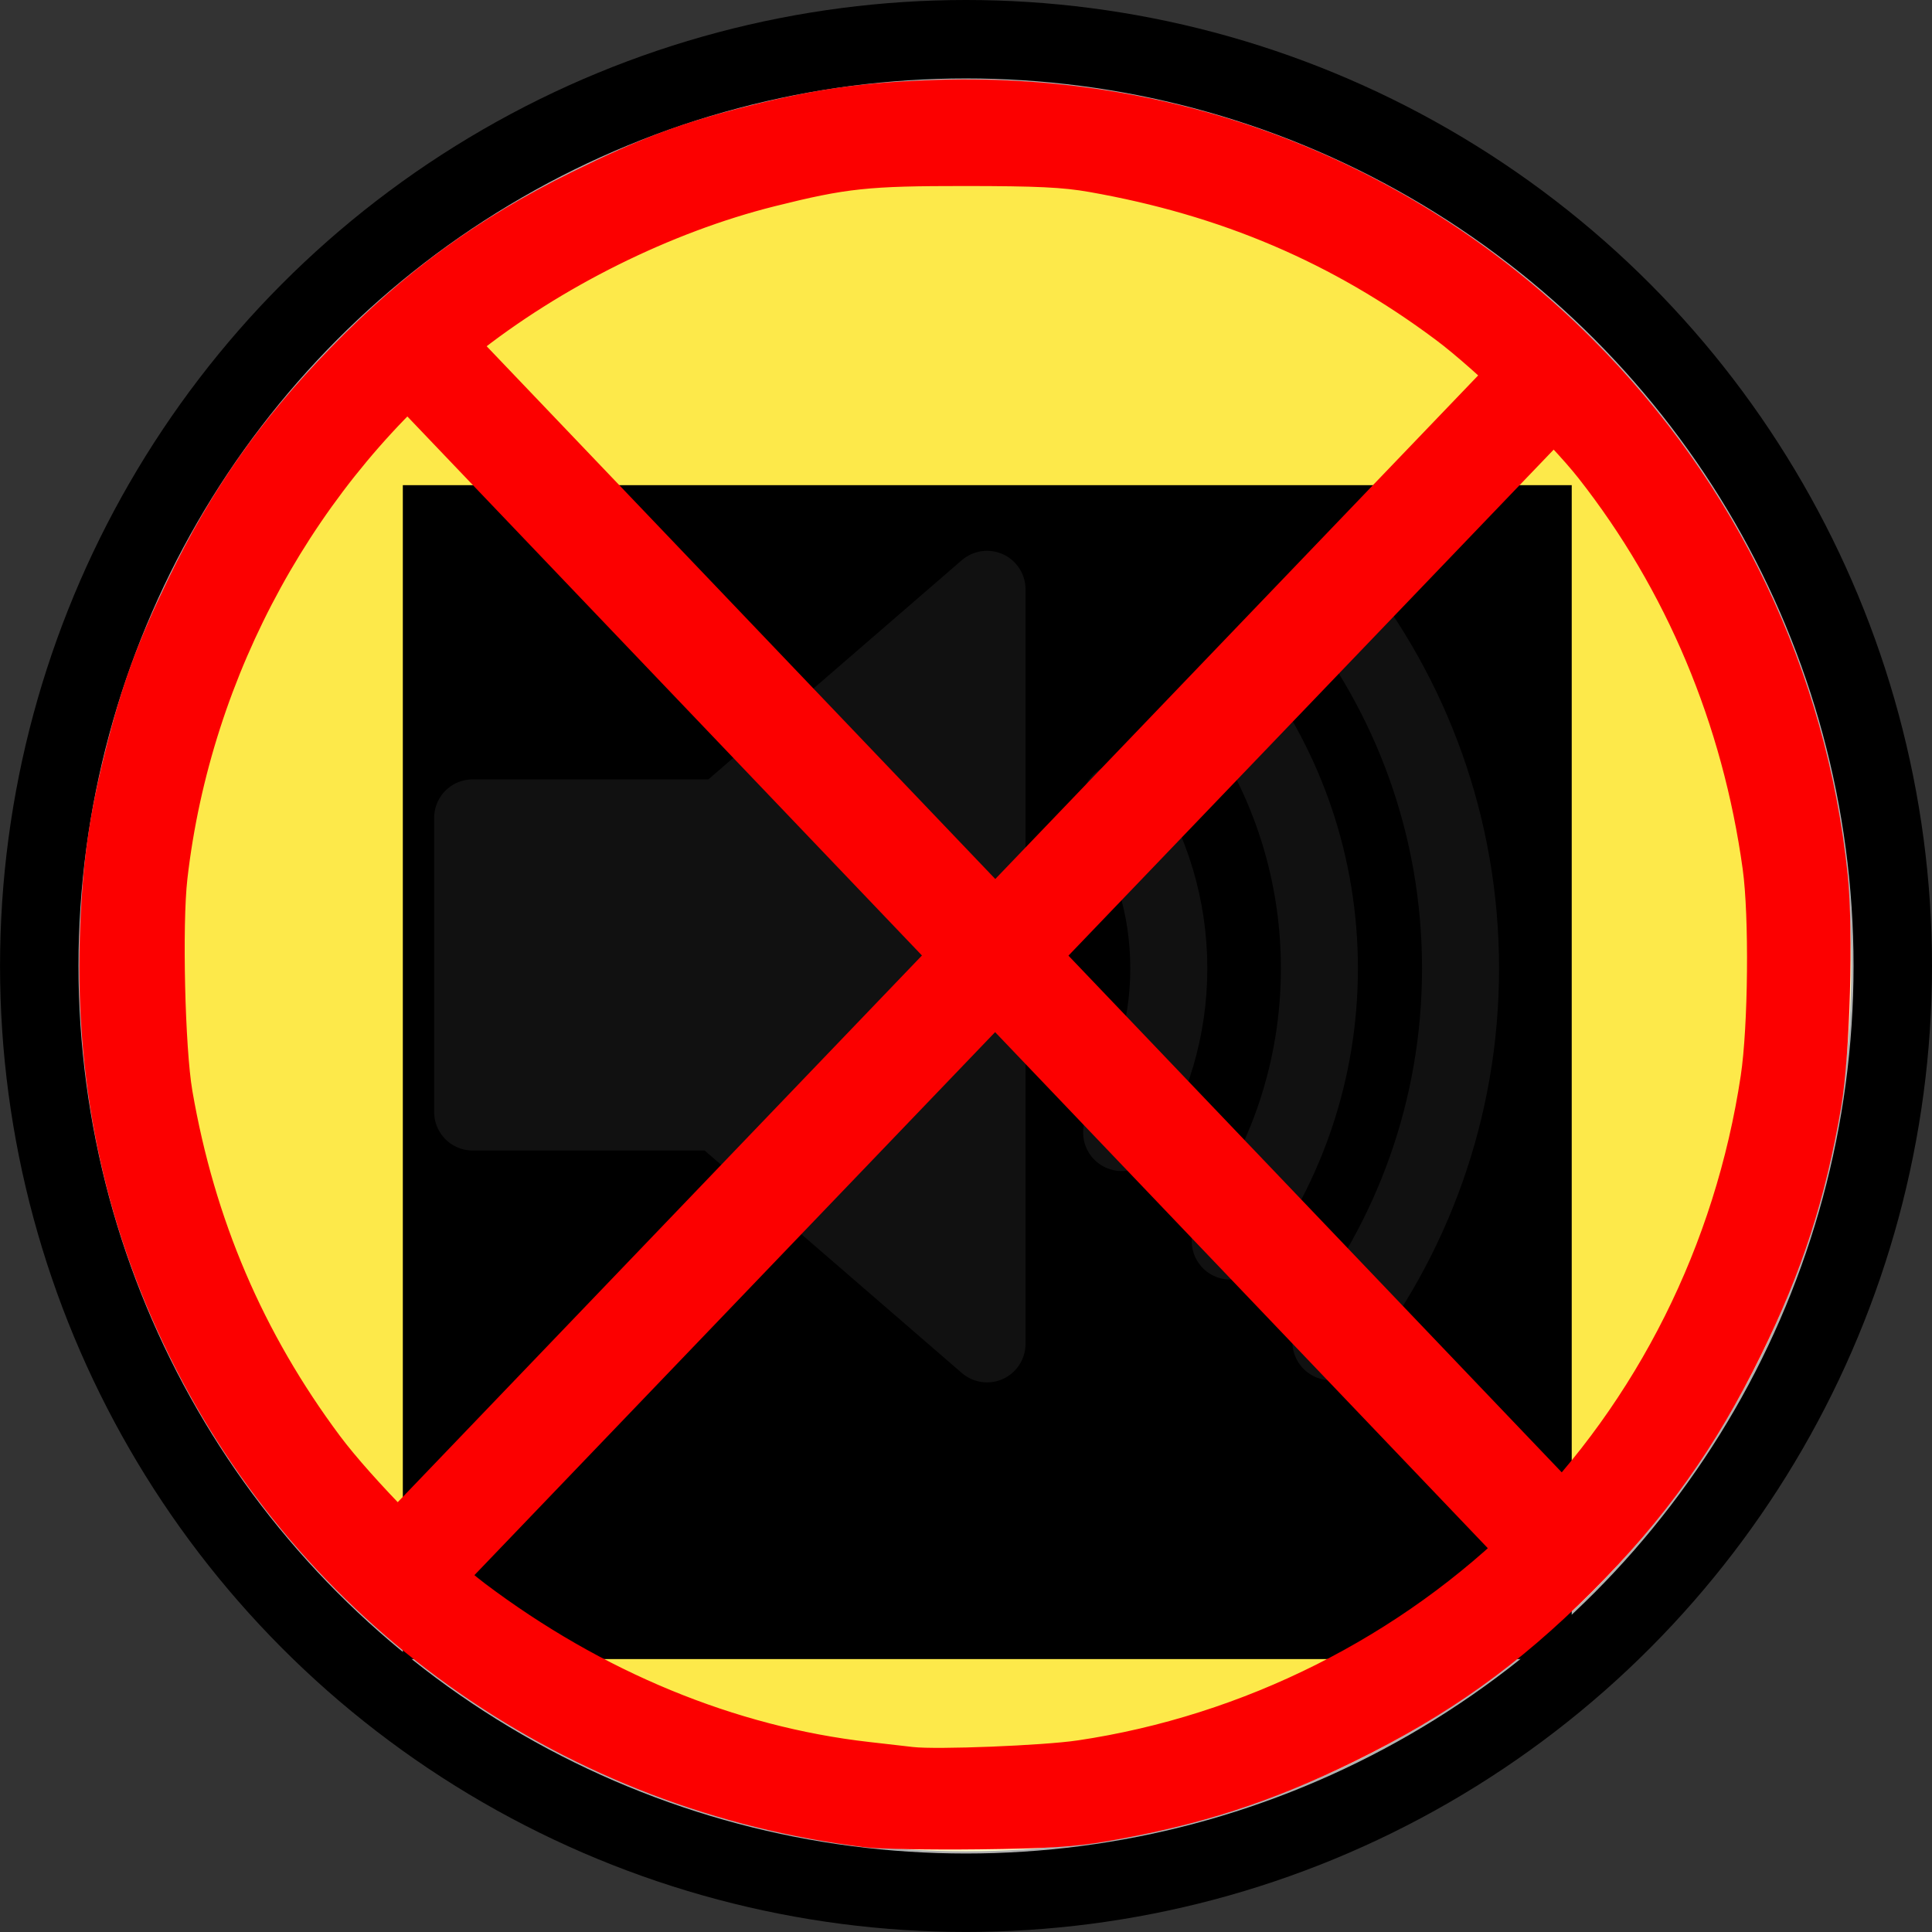 <?xml version="1.0" encoding="UTF-8" standalone="no"?>
<!-- Created with Inkscape (http://www.inkscape.org/) -->

<svg
   width="13.521mm"
   height="13.521mm"
   viewBox="0 0 47.909 47.909"
   id="svg2"
   version="1.1"
   inkscape:version="1.2.2 (b0a8486541, 2022-12-01)"
   sodipodi:docname="soundOFF.svg"
   inkscape:export-filename="/Users/jgillanders/Development/Games/Colibrium/Pictures/Button - Share.png"
   inkscape:export-xdpi="961.83002"
   inkscape:export-ydpi="961.83002"
   xmlns:inkscape="http://www.inkscape.org/namespaces/inkscape"
   xmlns:sodipodi="http://sodipodi.sourceforge.net/DTD/sodipodi-0.dtd"
   xmlns:xlink="http://www.w3.org/1999/xlink"
   xmlns="http://www.w3.org/2000/svg"
   xmlns:svg="http://www.w3.org/2000/svg"
   xmlns:rdf="http://www.w3.org/1999/02/22-rdf-syntax-ns#"
   xmlns:cc="http://creativecommons.org/ns#"
   xmlns:dc="http://purl.org/dc/elements/1.1/">
  <rect x="0" y="0" width="47.909" height="47.909" fill="#333333" stroke="none"/>
  <defs
     id="defs4">
    <marker
       inkscape:isstock="true"
       inkscape:stockid="DistanceStart"
       orient="auto"
       refY="0"
       refX="0"
       id="DistanceStart"
       style="overflow:visible">
      <g
         id="g2300">
        <path
           id="path2306"
           d="M 0,0 2,0"
           style="fill:none;stroke:#ffffff;stroke-width:1.15;stroke-linecap:square"
           inkscape:connector-curvature="0" />
        <path
           id="path2302"
           d="M 0,0 13,4 9,0 13,-4 0,0 Z"
           style="fill:#000000;fill-rule:evenodd;stroke:none"
           inkscape:connector-curvature="0" />
        <path
           id="path2304"
           d="M 0,-4 0,40"
           style="fill:none;stroke:#000000;stroke-width:1;stroke-linecap:square"
           inkscape:connector-curvature="0" />
      </g>
    </marker>
    <linearGradient
       x1="14.66"
       y1="7.024"
       x2="24.031"
       gradientUnits="userSpaceOnUse"
       y2="34.826"
       id="G3">
      <stop
         offset="0"
         stop-color="#fcf9fb"
         id="s3" />
      <stop
         offset="1"
         stop-opacity="0"
         stop-color="#fcf9fb"
         id="s4" />
    </linearGradient>
    <radialGradient
       fy="32.797"
       fx="28.935"
       r="22"
       gradientTransform="matrix(1,-0.2,0.2,1,-3.8,6.8)"
       cx="28.935"
       cy="32.797"
       gradientUnits="userSpaceOnUse"
       id="R0">
      <stop
         offset="0"
         stop-color="#e6cf00"
         id="s1" />
      <stop
         offset="1"
         stop-color="#fde94a"
         id="s2" />
    </radialGradient>
    <radialGradient
       r="9.688"
       gradientTransform="matrix(2.4,0,0,0.67,-17.1,22.4)"
       cx="17.312"
       cy="25.531"
       gradientUnits="userSpaceOnUse"
       id="R1">
      <stop
         offset="0"
         stop-opacity=".63"
         id="s5" />
      <stop
         offset="1"
         stop-opacity="0"
         id="s6" />
    </radialGradient>
    <linearGradient
       gradientTransform="matrix(0.312,-0.145,0.145,0.312,-216.077,565.351)"
       y2="34.826"
       x2="24.031"
       y1="7.024"
       x1="14.66"
       gradientUnits="userSpaceOnUse"
       id="linearGradient2995"
       xlink:href="#G3"
       inkscape:collect="always" />
    <radialGradient
       r="22"
       fy="32.797"
       fx="28.935"
       cy="32.797"
       cx="28.935"
       gradientTransform="matrix(1,-0.2,0.2,1,78.2,6.8)"
       gradientUnits="userSpaceOnUse"
       id="radialGradient3011"
       xlink:href="#R0"
       inkscape:collect="always" />
    <radialGradient
       r="22"
       fy="32.797"
       fx="28.935"
       cy="32.797"
       cx="28.935"
       gradientTransform="matrix(1,-0.2,0.2,1,78.2,6.8)"
       gradientUnits="userSpaceOnUse"
       id="radialGradient3018-9"
       xlink:href="#R0-4"
       inkscape:collect="always" />
    <radialGradient
       fy="32.797"
       fx="28.935"
       r="22"
       gradientTransform="matrix(1,-0.2,0.2,1,-3.8,6.8)"
       cx="28.935"
       cy="32.797"
       gradientUnits="userSpaceOnUse"
       id="R0-4">
      <stop
         offset="0"
         stop-color="#e6cf00"
         id="s1-8" />
      <stop
         offset="1"
         stop-color="#fde94a"
         id="s2-8" />
    </radialGradient>
    <radialGradient
       r="22"
       fy="32.797"
       fx="28.935"
       cy="32.797"
       cx="28.935"
       gradientTransform="matrix(1,-0.2,0.2,1,78.2,6.8)"
       gradientUnits="userSpaceOnUse"
       id="radialGradient3028-2"
       xlink:href="#R0-45"
       inkscape:collect="always" />
    <radialGradient
       fy="32.797"
       fx="28.935"
       r="22"
       gradientTransform="matrix(1,-0.2,0.2,1,-3.8,6.8)"
       cx="28.935"
       cy="32.797"
       gradientUnits="userSpaceOnUse"
       id="R0-45">
      <stop
         offset="0"
         stop-color="#e6cf00"
         id="s1-5" />
      <stop
         offset="1"
         stop-color="#fde94a"
         id="s2-1" />
    </radialGradient>
    <radialGradient
       r="22"
       fy="32.797"
       fx="28.935"
       cy="32.797"
       cx="28.935"
       gradientTransform="matrix(1,-0.2,0.2,1,78.2,6.8)"
       gradientUnits="userSpaceOnUse"
       id="radialGradient3986"
       xlink:href="#R0-45"
       inkscape:collect="always" />
    <radialGradient
       r="22"
       fy="32.797"
       fx="28.935"
       cy="32.797"
       cx="28.935"
       gradientTransform="matrix(1,-0.2,0.2,1,78.2,6.8)"
       gradientUnits="userSpaceOnUse"
       id="radialGradient3986-5"
       xlink:href="#R0-45-7"
       inkscape:collect="always" />
    <radialGradient
       fy="32.797"
       fx="28.935"
       r="22"
       gradientTransform="matrix(1,-0.2,0.2,1,-3.8,6.8)"
       cx="28.935"
       cy="32.797"
       gradientUnits="userSpaceOnUse"
       id="R0-45-7">
      <stop
         offset="0"
         stop-color="#e6cf00"
         id="s1-5-6" />
      <stop
         offset="1"
         stop-color="#fde94a"
         id="s2-1-1" />
    </radialGradient>
    <radialGradient
       inkscape:collect="always"
       xlink:href="#R0-45-7"
       id="radialGradient4007"
       gradientUnits="userSpaceOnUse"
       gradientTransform="matrix(1,-0.2,0.2,1,78.2,6.8)"
       cx="28.935"
       cy="32.797"
       fx="28.935"
       fy="32.797"
       r="22" />
    <radialGradient
       r="22"
       fy="32.797"
       fx="28.935"
       cy="32.797"
       cx="28.935"
       gradientTransform="matrix(1,-0.2,0.2,1,78.2,6.8)"
       gradientUnits="userSpaceOnUse"
       id="radialGradient3986-5-2"
       xlink:href="#R0-45-7-7"
       inkscape:collect="always" />
    <radialGradient
       fy="32.797"
       fx="28.935"
       r="22"
       gradientTransform="matrix(1,-0.2,0.2,1,-3.8,6.8)"
       cx="28.935"
       cy="32.797"
       gradientUnits="userSpaceOnUse"
       id="R0-45-7-7">
      <stop
         offset="0"
         stop-color="#e6cf00"
         id="s1-5-6-9" />
      <stop
         offset="1"
         stop-color="#fde94a"
         id="s2-1-1-5" />
    </radialGradient>
    <radialGradient
       inkscape:collect="always"
       xlink:href="#R0-45-7-7"
       id="radialGradient4041"
       gradientUnits="userSpaceOnUse"
       gradientTransform="matrix(1,-0.2,0.2,1,78.2,6.8)"
       cx="28.935"
       cy="32.797"
       fx="28.935"
       fy="32.797"
       r="22" />
    <radialGradient
       r="22"
       fy="32.797"
       fx="28.935"
       cy="32.797"
       cx="28.935"
       gradientTransform="matrix(1,-0.2,0.2,1,78.2,6.8)"
       gradientUnits="userSpaceOnUse"
       id="radialGradient4065"
       xlink:href="#R0-45"
       inkscape:collect="always" />
    <radialGradient
       r="22"
       fy="32.797"
       fx="28.935"
       cy="32.797"
       cx="28.935"
       gradientTransform="matrix(1,-0.2,0.2,1,78.2,6.8)"
       gradientUnits="userSpaceOnUse"
       id="radialGradient4065-4"
       xlink:href="#R0-45-3"
       inkscape:collect="always" />
    <radialGradient
       fy="32.797"
       fx="28.935"
       r="22"
       gradientTransform="matrix(1,-0.2,0.2,1,-3.8,6.8)"
       cx="28.935"
       cy="32.797"
       gradientUnits="userSpaceOnUse"
       id="R0-45-3">
      <stop
         offset="0"
         stop-color="#e6cf00"
         id="s1-5-1" />
      <stop
         offset="1"
         stop-color="#fde94a"
         id="s2-1-2" />
    </radialGradient>
    <radialGradient
       r="22"
       fy="32.797"
       fx="28.935"
       cy="32.797"
       cx="28.935"
       gradientTransform="matrix(1.044,-0.209,0.209,1.044,-147.806,553.727)"
       gradientUnits="userSpaceOnUse"
       id="radialGradient4113"
       xlink:href="#R0-45-7-7"
       inkscape:collect="always" />
    <radialGradient
       r="22"
       fy="32.797"
       fx="28.935"
       cy="32.797"
       cx="28.935"
       gradientTransform="matrix(1,-0.2,0.2,1,78.2,6.8)"
       gradientUnits="userSpaceOnUse"
       id="radialGradient4117"
       xlink:href="#R0-45"
       inkscape:collect="always" />
    <radialGradient
       r="22"
       fy="32.797"
       fx="28.935"
       cy="32.797"
       cx="28.935"
       gradientTransform="matrix(0.619,-1.43,1.43,0.619,-39.346,44.502)"
       gradientUnits="userSpaceOnUse"
       id="radialGradient4120"
       xlink:href="#R0-45"
       inkscape:collect="always" />
  </defs>
  <sodipodi:namedview
     id="base"
     pagecolor="#ffffff"
     bordercolor="#666666"
     borderopacity="1.0"
     inkscape:pageopacity="0.0"
     inkscape:pageshadow="2"
     inkscape:zoom="11.2"
     inkscape:cx="29.017857"
     inkscape:cy="30"
     inkscape:document-units="px"
     inkscape:current-layer="layer1"
     showgrid="false"
     fit-margin-top="0"
     fit-margin-left="0"
     fit-margin-right="0"
     fit-margin-bottom="0"
     inkscape:window-width="1920"
     inkscape:window-height="977"
     inkscape:window-x="0"
     inkscape:window-y="34"
     inkscape:window-maximized="1"
     inkscape:showpageshadow="2"
     inkscape:pagecheckerboard="0"
     inkscape:deskcolor="#d1d1d1" />
  <g
     inkscape:label="Layer 1"
     inkscape:groupmode="layer"
     id="layer1"
     transform="translate(229.669,-548.408)">
    <path
       id="hl"
       d="m -206.829,565.402 2.032,0.918 c 1.542,0.713 0.755,0.337 2.368,1.127 -4.127,1.941 -0.288,2.618 -4.436,5.137 l 0.01,-0.702 c 0.05,-4.012 -0.33,1.926 0.026,-6.48 z"
       style="opacity:0.8;fill:url(#linearGradient2995)"
       inkscape:connector-curvature="0"
       sodipodi:nodetypes="cccccc" />
    <circle
       r="22.954"
       cy="572.362"
       cx="-205.714"
       id="path3932"
       style="color:#000000;display:inline;overflow:visible;visibility:visible;fill:url(#radialGradient4113);fill-opacity:1;fill-rule:nonzero;stroke:#000000;stroke-width:2;stroke-linecap:butt;stroke-linejoin:miter;stroke-miterlimit:4;stroke-dasharray:none;stroke-dashoffset:0;stroke-opacity:1;marker:none;enable-background:accumulate" />
    <circle
       r="20.743"
       cy="572.362"
       cx="-205.714"
       style="color:#000000;display:inline;overflow:visible;visibility:visible;opacity:0.69;fill:none;stroke:#ffffff;stroke-width:2.531;stroke-linecap:butt;stroke-linejoin:miter;stroke-miterlimit:4;stroke-dasharray:none;stroke-dashoffset:0;stroke-opacity:1;marker:none;enable-background:accumulate"
       id="path4067" />
    <flowRoot
       style="font-style:normal;font-variant:normal;font-weight:normal;font-stretch:normal;line-height:0.01%;font-family:Arial;-inkscape-font-specification:Arial;text-align:center;letter-spacing:2.72px;word-spacing:0px;text-anchor:middle;fill:#000000;fill-opacity:1;stroke:none;stroke-width:1px;stroke-linecap:butt;stroke-linejoin:miter;stroke-opacity:1"
       id="flowRoot3379"
       xml:space="preserve"
       transform="translate(-229.714,548.362)"><flowRegion
         id="flowRegion3381"><rect
           style="font-size:22.5px"
           y="12.077"
           x="10.034"
           height="29.11"
           width="28.986"
           id="rect3383" /></flowRegion><flowPara
         id="flowPara3385"
         style="font-size:22.5px;line-height:1.25"> </flowPara></flowRoot>
    <g
       id="g1"
       transform="matrix(0.382,0,0,0.382,-220.24,557.762)">
      <polygon
         style="fill:#111111;stroke:#111111;stroke-width:5;stroke-linejoin:round"
         points="39.389,13.769 39.389,13.769 22.235,28.606 6,28.606 6,47.699 21.989,47.699 39.389,62.75 "
         id="polygon1" />
      <path
         style="fill:none;stroke:#111111;stroke-width:5;stroke-linecap:round"
         d="m 48.128,49.03 c 1.929,-3.096 3.062,-6.739 3.062,-10.653 0,-3.978 -1.164,-7.674 -3.147,-10.8"
         id="path1"
         inkscape:connector-curvature="0" />
      <path
         style="fill:none;stroke:#111111;stroke-width:5;stroke-linecap:round"
         d="m 55.082,20.537 c 3.695,4.986 5.884,11.157 5.884,17.84 0,6.621 -2.151,12.738 -5.788,17.699"
         id="path2"
         inkscape:connector-curvature="0" />
      <path
         style="fill:none;stroke:#111111;stroke-width:5;stroke-linecap:round"
         d="m 61.71,62.611 c 5.267,-6.666 8.418,-15.08 8.418,-24.233 0,-9.217 -3.192,-17.682 -8.519,-24.368"
         id="path3446"
         inkscape:connector-curvature="0" />
    </g>
    <path
       style="fill:#fc0000;fill-opacity:1;stroke:#fc0000;stroke-width:0.196"
       d="M 22.902,48.789 C 15.088,47.838 8.281,43.115 4.745,36.19 2.925,32.626 2.09,28.881 2.211,24.833 c 0.058,-1.93 0.234,-3.206 0.692,-5.017 0.43,-1.699 0.824,-2.771 1.641,-4.458 1.145,-2.365 2.403,-4.156 4.272,-6.081 1.951,-2.01 3.864,-3.403 6.362,-4.635 1.832,-0.903 2.862,-1.289 4.637,-1.738 1.811,-0.458 3.087,-0.634 5.017,-0.692 6.516,-0.196 12.621,2.218 17.219,6.807 3.827,3.819 6.19,8.768 6.75,14.135 0.154,1.481 0.062,4.767 -0.173,6.138 -0.414,2.413 -1.028,4.316 -2.104,6.513 -1.208,2.466 -2.532,4.321 -4.466,6.254 -1.933,1.933 -3.788,3.257 -6.254,4.466 -2.194,1.075 -4.088,1.687 -6.513,2.106 -0.859,0.148 -1.545,0.192 -3.398,0.214 -1.277,0.015 -2.623,-0.009 -2.991,-0.054 z m 5.625,-2.631 c 4.415,-0.654 8.604,-2.757 11.74,-5.892 3.153,-3.153 5.221,-7.285 5.899,-11.784 0.198,-1.314 0.226,-4.234 0.052,-5.491 C 45.686,19.134 44.188,15.569 41.852,12.595 41.075,11.607 39.113,9.704 38.059,8.917 35.304,6.861 32.349,5.6 28.839,4.983 28.136,4.859 27.435,4.826 25.536,4.825 22.97,4.824 22.392,4.885 20.484,5.362 17.718,6.053 14.791,7.508 12.51,9.327 8.306,12.677 5.486,17.81 4.862,23.247 c -0.141,1.226 -0.064,4.501 0.132,5.637 0.59,3.418 1.879,6.433 3.923,9.175 0.835,1.12 2.828,3.149 3.851,3.921 3.121,2.354 6.655,3.813 10.223,4.219 0.467,0.053 0.989,0.113 1.161,0.133 0.63,0.074 3.464,-0.039 4.375,-0.174 z"
       id="path1934"
       transform="matrix(0.937,0,0,0.937,-229.669,548.408)" />
    <path
       style="fill:#fc0000;fill-opacity:1;stroke:#fc0000;stroke-width:2.625;stroke-dasharray:none"
       d="m -219.091,557.334 28.045,29.376 v 0"
       id="path1936" />
    <path
       style="fill:#fc0000;fill-opacity:1;stroke:#fc0000;stroke-width:2.625;stroke-dasharray:none"
       d="m -219.911,587.664 29.063,-30.309 -0.094,0.268"
       id="path2507" />
  </g>
</svg>

